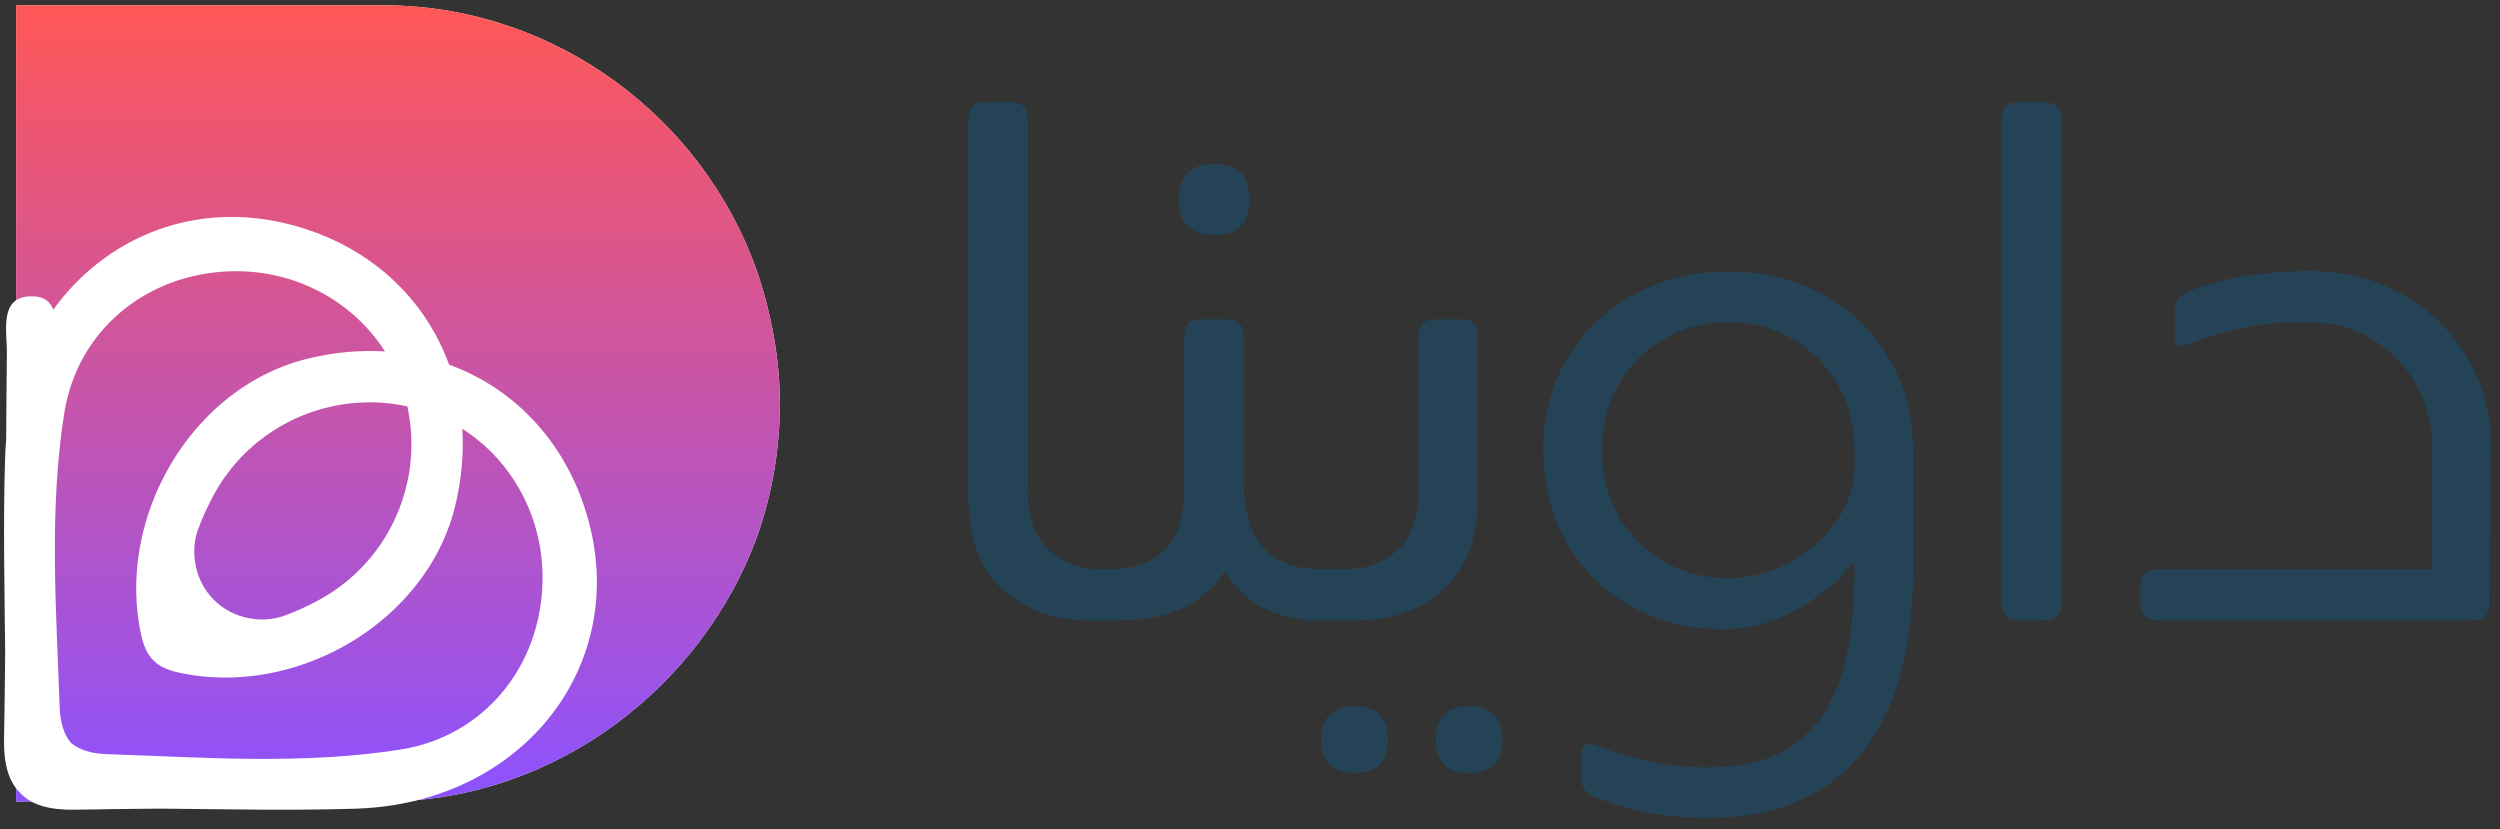 <svg xmlns="http://www.w3.org/2000/svg" xmlns:xlink="http://www.w3.org/1999/xlink" zoomAndPan="magnify" viewBox="0 29 208 69" preserveAspectRatio="xMidYMid meet" version="1.2"><rect x="0" y="29" width="208" height="69" fill="#333333" stroke="none"/><defs><clipPath id="142db80526"><path d="M 1.34 29.445 L 64.887 29.445 L 64.887 95.727 L 1.34 95.727 Z M 1.34 29.445 "/></clipPath><clipPath id="2dfd432d67"><path d="M 62.973 51.539 C 64.129 54.922 64.887 58.793 64.887 62.582 C 64.887 66.371 64.238 70.02 63.082 73.379 C 63.047 73.449 63.047 73.52 63.012 73.594 C 58.391 86.211 46.195 95.504 32.34 95.684 L 1.34 95.684 L 1.34 29.445 L 32.316 29.445 C 46.266 29.625 58.465 38.777 62.973 51.539 Z M 62.973 51.539 "/></clipPath><clipPath id="95fa22207d"><path d="M 12.16 46.012 L 46.535 46.012 L 46.535 78.891 L 12.16 78.891 Z M 12.16 46.012 "/></clipPath><clipPath id="5cb5f154c1"><path d="M 1.34 29.445 L 64.887 29.445 L 64.887 95.684 L 1.34 95.684 Z M 1.34 29.445 "/></clipPath><clipPath id="00174d03cf"><path d="M 62.973 51.539 C 64.129 54.922 64.887 58.793 64.887 62.582 C 64.887 66.371 64.238 70.02 63.082 73.379 C 63.047 73.449 63.047 73.52 63.012 73.594 C 58.391 86.211 46.195 95.504 32.34 95.684 L 1.34 95.684 L 1.34 29.445 L 32.316 29.445 C 46.266 29.625 58.465 38.777 62.973 51.539 Z M 62.973 51.539 "/></clipPath><linearGradient x1="0" gradientTransform="matrix(0,0.248,-0.248,0,64.887,29.447)" y1="128" x2="266.829" gradientUnits="userSpaceOnUse" y2="128" id="1b1aeb6cec"><stop style="stop-color:#ff5757;stop-opacity:1;" offset="0"/><stop style="stop-color:#ff5758;stop-opacity:1;" offset="0.004"/><stop style="stop-color:#fe5758;stop-opacity:1;" offset="0.008"/><stop style="stop-color:#fe5759;stop-opacity:1;" offset="0.012"/><stop style="stop-color:#fd575a;stop-opacity:1;" offset="0.016"/><stop style="stop-color:#fd575a;stop-opacity:1;" offset="0.02"/><stop style="stop-color:#fc575b;stop-opacity:1;" offset="0.023"/><stop style="stop-color:#fc575c;stop-opacity:1;" offset="0.027"/><stop style="stop-color:#fb575c;stop-opacity:1;" offset="0.031"/><stop style="stop-color:#fb575d;stop-opacity:1;" offset="0.035"/><stop style="stop-color:#fb575e;stop-opacity:1;" offset="0.039"/><stop style="stop-color:#fa575e;stop-opacity:1;" offset="0.043"/><stop style="stop-color:#fa575f;stop-opacity:1;" offset="0.047"/><stop style="stop-color:#f9575f;stop-opacity:1;" offset="0.051"/><stop style="stop-color:#f95760;stop-opacity:1;" offset="0.055"/><stop style="stop-color:#f85761;stop-opacity:1;" offset="0.059"/><stop style="stop-color:#f85761;stop-opacity:1;" offset="0.062"/><stop style="stop-color:#f75762;stop-opacity:1;" offset="0.066"/><stop style="stop-color:#f75763;stop-opacity:1;" offset="0.07"/><stop style="stop-color:#f65763;stop-opacity:1;" offset="0.074"/><stop style="stop-color:#f65764;stop-opacity:1;" offset="0.078"/><stop style="stop-color:#f65765;stop-opacity:1;" offset="0.082"/><stop style="stop-color:#f55765;stop-opacity:1;" offset="0.086"/><stop style="stop-color:#f55766;stop-opacity:1;" offset="0.09"/><stop style="stop-color:#f45767;stop-opacity:1;" offset="0.094"/><stop style="stop-color:#f45667;stop-opacity:1;" offset="0.098"/><stop style="stop-color:#f35668;stop-opacity:1;" offset="0.102"/><stop style="stop-color:#f35669;stop-opacity:1;" offset="0.105"/><stop style="stop-color:#f25669;stop-opacity:1;" offset="0.109"/><stop style="stop-color:#f2566a;stop-opacity:1;" offset="0.113"/><stop style="stop-color:#f2566b;stop-opacity:1;" offset="0.117"/><stop style="stop-color:#f1566b;stop-opacity:1;" offset="0.121"/><stop style="stop-color:#f1566c;stop-opacity:1;" offset="0.125"/><stop style="stop-color:#f0566d;stop-opacity:1;" offset="0.129"/><stop style="stop-color:#f0566d;stop-opacity:1;" offset="0.133"/><stop style="stop-color:#ef566e;stop-opacity:1;" offset="0.137"/><stop style="stop-color:#ef566f;stop-opacity:1;" offset="0.141"/><stop style="stop-color:#ee566f;stop-opacity:1;" offset="0.145"/><stop style="stop-color:#ee5670;stop-opacity:1;" offset="0.148"/><stop style="stop-color:#ed5671;stop-opacity:1;" offset="0.152"/><stop style="stop-color:#ed5671;stop-opacity:1;" offset="0.156"/><stop style="stop-color:#ed5672;stop-opacity:1;" offset="0.16"/><stop style="stop-color:#ec5673;stop-opacity:1;" offset="0.164"/><stop style="stop-color:#ec5673;stop-opacity:1;" offset="0.168"/><stop style="stop-color:#eb5674;stop-opacity:1;" offset="0.172"/><stop style="stop-color:#eb5674;stop-opacity:1;" offset="0.176"/><stop style="stop-color:#ea5675;stop-opacity:1;" offset="0.18"/><stop style="stop-color:#ea5676;stop-opacity:1;" offset="0.184"/><stop style="stop-color:#e95676;stop-opacity:1;" offset="0.188"/><stop style="stop-color:#e95677;stop-opacity:1;" offset="0.191"/><stop style="stop-color:#e95678;stop-opacity:1;" offset="0.195"/><stop style="stop-color:#e85678;stop-opacity:1;" offset="0.199"/><stop style="stop-color:#e85679;stop-opacity:1;" offset="0.203"/><stop style="stop-color:#e7567a;stop-opacity:1;" offset="0.207"/><stop style="stop-color:#e7567a;stop-opacity:1;" offset="0.211"/><stop style="stop-color:#e6567b;stop-opacity:1;" offset="0.215"/><stop style="stop-color:#e6567c;stop-opacity:1;" offset="0.219"/><stop style="stop-color:#e5567c;stop-opacity:1;" offset="0.223"/><stop style="stop-color:#e5567d;stop-opacity:1;" offset="0.227"/><stop style="stop-color:#e4567e;stop-opacity:1;" offset="0.23"/><stop style="stop-color:#e4567e;stop-opacity:1;" offset="0.234"/><stop style="stop-color:#e4567f;stop-opacity:1;" offset="0.238"/><stop style="stop-color:#e35680;stop-opacity:1;" offset="0.242"/><stop style="stop-color:#e35680;stop-opacity:1;" offset="0.246"/><stop style="stop-color:#e25681;stop-opacity:1;" offset="0.25"/><stop style="stop-color:#e25682;stop-opacity:1;" offset="0.254"/><stop style="stop-color:#e15682;stop-opacity:1;" offset="0.258"/><stop style="stop-color:#e15683;stop-opacity:1;" offset="0.262"/><stop style="stop-color:#e05684;stop-opacity:1;" offset="0.266"/><stop style="stop-color:#e05684;stop-opacity:1;" offset="0.27"/><stop style="stop-color:#e05685;stop-opacity:1;" offset="0.273"/><stop style="stop-color:#df5686;stop-opacity:1;" offset="0.277"/><stop style="stop-color:#df5686;stop-opacity:1;" offset="0.281"/><stop style="stop-color:#de5687;stop-opacity:1;" offset="0.285"/><stop style="stop-color:#de5688;stop-opacity:1;" offset="0.289"/><stop style="stop-color:#dd5688;stop-opacity:1;" offset="0.293"/><stop style="stop-color:#dd5689;stop-opacity:1;" offset="0.297"/><stop style="stop-color:#dc5589;stop-opacity:1;" offset="0.301"/><stop style="stop-color:#dc558a;stop-opacity:1;" offset="0.305"/><stop style="stop-color:#dc558b;stop-opacity:1;" offset="0.309"/><stop style="stop-color:#db558b;stop-opacity:1;" offset="0.312"/><stop style="stop-color:#db558c;stop-opacity:1;" offset="0.316"/><stop style="stop-color:#da558d;stop-opacity:1;" offset="0.32"/><stop style="stop-color:#da558d;stop-opacity:1;" offset="0.324"/><stop style="stop-color:#d9558e;stop-opacity:1;" offset="0.328"/><stop style="stop-color:#d9558f;stop-opacity:1;" offset="0.332"/><stop style="stop-color:#d8558f;stop-opacity:1;" offset="0.336"/><stop style="stop-color:#d85590;stop-opacity:1;" offset="0.34"/><stop style="stop-color:#d75591;stop-opacity:1;" offset="0.344"/><stop style="stop-color:#d75591;stop-opacity:1;" offset="0.348"/><stop style="stop-color:#d75592;stop-opacity:1;" offset="0.352"/><stop style="stop-color:#d65593;stop-opacity:1;" offset="0.355"/><stop style="stop-color:#d65593;stop-opacity:1;" offset="0.359"/><stop style="stop-color:#d55594;stop-opacity:1;" offset="0.363"/><stop style="stop-color:#d55595;stop-opacity:1;" offset="0.367"/><stop style="stop-color:#d45595;stop-opacity:1;" offset="0.371"/><stop style="stop-color:#d45596;stop-opacity:1;" offset="0.375"/><stop style="stop-color:#d35597;stop-opacity:1;" offset="0.379"/><stop style="stop-color:#d35597;stop-opacity:1;" offset="0.383"/><stop style="stop-color:#d35598;stop-opacity:1;" offset="0.387"/><stop style="stop-color:#d25599;stop-opacity:1;" offset="0.391"/><stop style="stop-color:#d25599;stop-opacity:1;" offset="0.395"/><stop style="stop-color:#d1559a;stop-opacity:1;" offset="0.398"/><stop style="stop-color:#d1559b;stop-opacity:1;" offset="0.402"/><stop style="stop-color:#d0559b;stop-opacity:1;" offset="0.406"/><stop style="stop-color:#d0559c;stop-opacity:1;" offset="0.41"/><stop style="stop-color:#cf559d;stop-opacity:1;" offset="0.414"/><stop style="stop-color:#cf559d;stop-opacity:1;" offset="0.418"/><stop style="stop-color:#ce559e;stop-opacity:1;" offset="0.422"/><stop style="stop-color:#ce559f;stop-opacity:1;" offset="0.426"/><stop style="stop-color:#ce559f;stop-opacity:1;" offset="0.43"/><stop style="stop-color:#cd55a0;stop-opacity:1;" offset="0.434"/><stop style="stop-color:#cd55a0;stop-opacity:1;" offset="0.438"/><stop style="stop-color:#cc55a1;stop-opacity:1;" offset="0.441"/><stop style="stop-color:#cc55a2;stop-opacity:1;" offset="0.445"/><stop style="stop-color:#cb55a2;stop-opacity:1;" offset="0.449"/><stop style="stop-color:#cb55a3;stop-opacity:1;" offset="0.453"/><stop style="stop-color:#ca55a4;stop-opacity:1;" offset="0.457"/><stop style="stop-color:#ca55a4;stop-opacity:1;" offset="0.461"/><stop style="stop-color:#ca55a5;stop-opacity:1;" offset="0.465"/><stop style="stop-color:#c955a6;stop-opacity:1;" offset="0.469"/><stop style="stop-color:#c955a6;stop-opacity:1;" offset="0.473"/><stop style="stop-color:#c855a7;stop-opacity:1;" offset="0.477"/><stop style="stop-color:#c855a8;stop-opacity:1;" offset="0.48"/><stop style="stop-color:#c755a8;stop-opacity:1;" offset="0.484"/><stop style="stop-color:#c755a9;stop-opacity:1;" offset="0.488"/><stop style="stop-color:#c655aa;stop-opacity:1;" offset="0.492"/><stop style="stop-color:#c655aa;stop-opacity:1;" offset="0.496"/><stop style="stop-color:#c555ab;stop-opacity:1;" offset="0.5"/><stop style="stop-color:#c555ac;stop-opacity:1;" offset="0.504"/><stop style="stop-color:#c554ac;stop-opacity:1;" offset="0.508"/><stop style="stop-color:#c454ad;stop-opacity:1;" offset="0.512"/><stop style="stop-color:#c454ae;stop-opacity:1;" offset="0.516"/><stop style="stop-color:#c354ae;stop-opacity:1;" offset="0.52"/><stop style="stop-color:#c354af;stop-opacity:1;" offset="0.523"/><stop style="stop-color:#c254b0;stop-opacity:1;" offset="0.527"/><stop style="stop-color:#c254b0;stop-opacity:1;" offset="0.531"/><stop style="stop-color:#c154b1;stop-opacity:1;" offset="0.535"/><stop style="stop-color:#c154b2;stop-opacity:1;" offset="0.539"/><stop style="stop-color:#c154b2;stop-opacity:1;" offset="0.543"/><stop style="stop-color:#c054b3;stop-opacity:1;" offset="0.547"/><stop style="stop-color:#c054b4;stop-opacity:1;" offset="0.551"/><stop style="stop-color:#bf54b4;stop-opacity:1;" offset="0.555"/><stop style="stop-color:#bf54b5;stop-opacity:1;" offset="0.559"/><stop style="stop-color:#be54b5;stop-opacity:1;" offset="0.562"/><stop style="stop-color:#be54b6;stop-opacity:1;" offset="0.566"/><stop style="stop-color:#bd54b7;stop-opacity:1;" offset="0.57"/><stop style="stop-color:#bd54b7;stop-opacity:1;" offset="0.574"/><stop style="stop-color:#bd54b8;stop-opacity:1;" offset="0.578"/><stop style="stop-color:#bc54b9;stop-opacity:1;" offset="0.582"/><stop style="stop-color:#bc54b9;stop-opacity:1;" offset="0.586"/><stop style="stop-color:#bb54ba;stop-opacity:1;" offset="0.59"/><stop style="stop-color:#bb54bb;stop-opacity:1;" offset="0.594"/><stop style="stop-color:#ba54bb;stop-opacity:1;" offset="0.598"/><stop style="stop-color:#ba54bc;stop-opacity:1;" offset="0.602"/><stop style="stop-color:#b954bd;stop-opacity:1;" offset="0.605"/><stop style="stop-color:#b954bd;stop-opacity:1;" offset="0.609"/><stop style="stop-color:#b854be;stop-opacity:1;" offset="0.613"/><stop style="stop-color:#b854bf;stop-opacity:1;" offset="0.617"/><stop style="stop-color:#b854bf;stop-opacity:1;" offset="0.621"/><stop style="stop-color:#b754c0;stop-opacity:1;" offset="0.625"/><stop style="stop-color:#b754c1;stop-opacity:1;" offset="0.629"/><stop style="stop-color:#b654c1;stop-opacity:1;" offset="0.633"/><stop style="stop-color:#b654c2;stop-opacity:1;" offset="0.637"/><stop style="stop-color:#b554c3;stop-opacity:1;" offset="0.641"/><stop style="stop-color:#b554c3;stop-opacity:1;" offset="0.645"/><stop style="stop-color:#b454c4;stop-opacity:1;" offset="0.648"/><stop style="stop-color:#b454c5;stop-opacity:1;" offset="0.652"/><stop style="stop-color:#b454c5;stop-opacity:1;" offset="0.656"/><stop style="stop-color:#b354c6;stop-opacity:1;" offset="0.66"/><stop style="stop-color:#b354c7;stop-opacity:1;" offset="0.664"/><stop style="stop-color:#b254c7;stop-opacity:1;" offset="0.668"/><stop style="stop-color:#b254c8;stop-opacity:1;" offset="0.672"/><stop style="stop-color:#b154c9;stop-opacity:1;" offset="0.676"/><stop style="stop-color:#b154c9;stop-opacity:1;" offset="0.68"/><stop style="stop-color:#b054ca;stop-opacity:1;" offset="0.684"/><stop style="stop-color:#b054ca;stop-opacity:1;" offset="0.688"/><stop style="stop-color:#af54cb;stop-opacity:1;" offset="0.691"/><stop style="stop-color:#af54cc;stop-opacity:1;" offset="0.695"/><stop style="stop-color:#af54cc;stop-opacity:1;" offset="0.699"/><stop style="stop-color:#ae54cd;stop-opacity:1;" offset="0.703"/><stop style="stop-color:#ae54ce;stop-opacity:1;" offset="0.707"/><stop style="stop-color:#ad54ce;stop-opacity:1;" offset="0.711"/><stop style="stop-color:#ad53cf;stop-opacity:1;" offset="0.715"/><stop style="stop-color:#ac53d0;stop-opacity:1;" offset="0.719"/><stop style="stop-color:#ac53d0;stop-opacity:1;" offset="0.723"/><stop style="stop-color:#ab53d1;stop-opacity:1;" offset="0.727"/><stop style="stop-color:#ab53d2;stop-opacity:1;" offset="0.73"/><stop style="stop-color:#ab53d2;stop-opacity:1;" offset="0.734"/><stop style="stop-color:#aa53d3;stop-opacity:1;" offset="0.738"/><stop style="stop-color:#aa53d4;stop-opacity:1;" offset="0.742"/><stop style="stop-color:#a953d4;stop-opacity:1;" offset="0.746"/><stop style="stop-color:#a953d5;stop-opacity:1;" offset="0.75"/><stop style="stop-color:#a853d6;stop-opacity:1;" offset="0.754"/><stop style="stop-color:#a853d6;stop-opacity:1;" offset="0.758"/><stop style="stop-color:#a753d7;stop-opacity:1;" offset="0.762"/><stop style="stop-color:#a753d8;stop-opacity:1;" offset="0.766"/><stop style="stop-color:#a653d8;stop-opacity:1;" offset="0.77"/><stop style="stop-color:#a653d9;stop-opacity:1;" offset="0.773"/><stop style="stop-color:#a653da;stop-opacity:1;" offset="0.777"/><stop style="stop-color:#a553da;stop-opacity:1;" offset="0.781"/><stop style="stop-color:#a553db;stop-opacity:1;" offset="0.785"/><stop style="stop-color:#a453dc;stop-opacity:1;" offset="0.789"/><stop style="stop-color:#a453dc;stop-opacity:1;" offset="0.793"/><stop style="stop-color:#a353dd;stop-opacity:1;" offset="0.797"/><stop style="stop-color:#a353de;stop-opacity:1;" offset="0.801"/><stop style="stop-color:#a253de;stop-opacity:1;" offset="0.805"/><stop style="stop-color:#a253df;stop-opacity:1;" offset="0.809"/><stop style="stop-color:#a253df;stop-opacity:1;" offset="0.812"/><stop style="stop-color:#a153e0;stop-opacity:1;" offset="0.816"/><stop style="stop-color:#a153e1;stop-opacity:1;" offset="0.82"/><stop style="stop-color:#a053e1;stop-opacity:1;" offset="0.824"/><stop style="stop-color:#a053e2;stop-opacity:1;" offset="0.828"/><stop style="stop-color:#9f53e3;stop-opacity:1;" offset="0.832"/><stop style="stop-color:#9f53e3;stop-opacity:1;" offset="0.836"/><stop style="stop-color:#9e53e4;stop-opacity:1;" offset="0.84"/><stop style="stop-color:#9e53e5;stop-opacity:1;" offset="0.844"/><stop style="stop-color:#9e53e5;stop-opacity:1;" offset="0.848"/><stop style="stop-color:#9d53e6;stop-opacity:1;" offset="0.852"/><stop style="stop-color:#9d53e7;stop-opacity:1;" offset="0.855"/><stop style="stop-color:#9c53e7;stop-opacity:1;" offset="0.859"/><stop style="stop-color:#9c53e8;stop-opacity:1;" offset="0.863"/><stop style="stop-color:#9b53e9;stop-opacity:1;" offset="0.867"/><stop style="stop-color:#9b53e9;stop-opacity:1;" offset="0.871"/><stop style="stop-color:#9a53ea;stop-opacity:1;" offset="0.875"/><stop style="stop-color:#9a53eb;stop-opacity:1;" offset="0.879"/><stop style="stop-color:#9953eb;stop-opacity:1;" offset="0.883"/><stop style="stop-color:#9953ec;stop-opacity:1;" offset="0.887"/><stop style="stop-color:#9953ed;stop-opacity:1;" offset="0.891"/><stop style="stop-color:#9853ed;stop-opacity:1;" offset="0.895"/><stop style="stop-color:#9853ee;stop-opacity:1;" offset="0.898"/><stop style="stop-color:#9753ef;stop-opacity:1;" offset="0.902"/><stop style="stop-color:#9753ef;stop-opacity:1;" offset="0.906"/><stop style="stop-color:#9653f0;stop-opacity:1;" offset="0.91"/><stop style="stop-color:#9653f1;stop-opacity:1;" offset="0.914"/><stop style="stop-color:#9553f1;stop-opacity:1;" offset="0.918"/><stop style="stop-color:#9552f2;stop-opacity:1;" offset="0.922"/><stop style="stop-color:#9552f3;stop-opacity:1;" offset="0.926"/><stop style="stop-color:#9452f3;stop-opacity:1;" offset="0.93"/><stop style="stop-color:#9452f4;stop-opacity:1;" offset="0.934"/><stop style="stop-color:#9352f4;stop-opacity:1;" offset="0.938"/><stop style="stop-color:#9352f5;stop-opacity:1;" offset="0.941"/><stop style="stop-color:#9252f6;stop-opacity:1;" offset="0.945"/><stop style="stop-color:#9252f6;stop-opacity:1;" offset="0.949"/><stop style="stop-color:#9152f7;stop-opacity:1;" offset="0.953"/><stop style="stop-color:#9152f8;stop-opacity:1;" offset="0.957"/><stop style="stop-color:#9052f8;stop-opacity:1;" offset="0.961"/><stop style="stop-color:#9052f9;stop-opacity:1;" offset="0.965"/><stop style="stop-color:#9052fa;stop-opacity:1;" offset="0.969"/><stop style="stop-color:#8f52fa;stop-opacity:1;" offset="0.973"/><stop style="stop-color:#8f52fb;stop-opacity:1;" offset="0.977"/><stop style="stop-color:#8e52fc;stop-opacity:1;" offset="0.98"/><stop style="stop-color:#8e52fc;stop-opacity:1;" offset="0.984"/><stop style="stop-color:#8d52fd;stop-opacity:1;" offset="0.988"/><stop style="stop-color:#8d52fe;stop-opacity:1;" offset="0.992"/><stop style="stop-color:#8c52fe;stop-opacity:1;" offset="0.996"/><stop style="stop-color:#8c52ff;stop-opacity:1;" offset="1"/></linearGradient><clipPath id="66d7dc94b3"><path d="M 0.336 47.047 L 49.66 47.047 L 49.66 96.367 L 0.336 96.367 Z M 0.336 47.047 "/></clipPath></defs><g id="d385fdc1e2"><g clip-rule="nonzero" clip-path="url(#142db80526)"><g clip-rule="nonzero" clip-path="url(#2dfd432d67)"><path style=" stroke:none;fill-rule:nonzero;fill:#fffef0;fill-opacity:1;" d="M 64.887 29.445 L 64.887 95.727 L 1.34 95.727 L 1.34 29.445 Z M 64.887 29.445 "/></g></g><g clip-rule="nonzero" clip-path="url(#95fa22207d)"><path style=" stroke:none;fill-rule:nonzero;fill:#003934;fill-opacity:1;" d="M 46.07 64.492 L 33.957 64.492 L 42.145 72.68 L 39.441 75.387 L 31.098 67.039 L 31.098 78.891 L 27.273 78.891 L 27.273 67.184 L 18.582 75.875 L 15.699 72.992 L 24.203 64.492 L 12.176 64.492 L 12.176 60.41 L 24.473 60.41 L 16.195 52.133 L 18.898 49.426 L 27.273 57.805 L 27.273 46.012 L 31.098 46.012 L 31.098 57.59 L 39.664 49.02 L 42.547 51.91 L 34.047 60.41 L 46.07 60.41 Z M 46.07 64.492 "/></g><g clip-rule="nonzero" clip-path="url(#5cb5f154c1)"><g clip-rule="nonzero" clip-path="url(#00174d03cf)"><path style=" stroke:none;fill-rule:nonzero;fill:url(#1b1aeb6cec);" d="M 64.887 29.445 L 1.34 29.445 L 1.34 95.684 L 64.887 95.684 Z M 64.887 29.445 "/></g></g><g style="fill:#244357;fill-opacity:1;"><g transform="translate(74.054, 80.616)"><path style="stroke:none" d="M 18.922 0 L 16.609 0 C 13.734 0 11.332 -0.848 9.406 -2.547 C 7.477 -4.242 6.516 -6.812 6.516 -10.25 L 6.516 -41.703 C 6.516 -42.648 6.969 -43.125 7.875 -43.125 L 10.031 -43.125 C 10.977 -43.125 11.453 -42.648 11.453 -41.703 L 11.453 -10.875 C 11.453 -8.57 12.047 -6.891 13.234 -5.828 C 14.422 -4.773 15.883 -4.25 17.625 -4.25 L 18.922 -4.25 L 19.891 -3.234 L 19.891 -1.016 Z M 18.922 0 "/></g></g><g style="fill:#244357;fill-opacity:1;"><g transform="translate(89.92, 80.616)"><path style="stroke:none" d="M 11.109 -32.078 C 9.141 -32.078 8.156 -33.055 8.156 -35.016 C 8.156 -36.984 9.141 -37.969 11.109 -37.969 C 13.066 -37.969 14.047 -36.984 14.047 -35.016 C 14.047 -33.055 13.066 -32.078 11.109 -32.078 Z M 19.953 -4.25 L 21.594 -4.25 L 22.547 -3.234 L 22.547 -1.016 L 21.594 0 L 20.172 0 C 18.359 0 16.754 -0.316 15.359 -0.953 C 13.961 -1.598 12.848 -2.66 12.016 -4.141 C 11.141 -2.742 9.957 -1.703 8.469 -1.016 C 6.977 -0.336 5.305 0 3.453 0 L 0 0 L -1.016 -1.016 L -1.016 -3.234 L 0 -4.25 L 2.438 -4.25 C 4.363 -4.25 5.875 -4.773 6.969 -5.828 C 8.062 -6.891 8.609 -8.57 8.609 -10.875 L 8.609 -23.625 C 8.609 -24.57 9.082 -25.047 10.031 -25.047 L 12.125 -25.047 C 13.07 -25.047 13.547 -24.57 13.547 -23.625 L 13.547 -11.844 C 13.547 -9.051 14.117 -7.086 15.266 -5.953 C 16.422 -4.816 17.984 -4.25 19.953 -4.25 Z M 19.953 -4.25 "/></g></g><g style="fill:#244357;fill-opacity:1;"><g transform="translate(108.449, 80.616)"><path style="stroke:none" d="M 4.422 0 L 0 0 L -1.016 -1.016 L -1.016 -3.234 L 0 -4.25 L 3.406 -4.25 C 5.176 -4.25 6.645 -4.773 7.812 -5.828 C 8.988 -6.891 9.578 -8.57 9.578 -10.875 L 9.578 -23.625 C 9.578 -24.57 10.051 -25.047 11 -25.047 L 13.141 -25.047 C 14.047 -25.047 14.5 -24.57 14.5 -23.625 L 14.5 -10.25 C 14.5 -6.812 13.535 -4.242 11.609 -2.547 C 9.691 -0.848 7.297 0 4.422 0 Z M 4.312 12.688 C 2.414 12.688 1.469 11.766 1.469 9.922 C 1.469 8.066 2.414 7.141 4.312 7.141 C 6.125 7.141 7.031 8.066 7.031 9.922 C 7.031 11.766 6.125 12.688 4.312 12.688 Z M 13.766 12.688 C 11.922 12.688 11 11.766 11 9.922 C 11 8.066 11.922 7.141 13.766 7.141 C 15.617 7.141 16.547 8.066 16.547 9.922 C 16.547 11.766 15.617 12.688 13.766 12.688 Z M 13.766 12.688 "/></g></g><g style="fill:#244357;fill-opacity:1;"><g transform="translate(123.805, 80.616)"><path style="stroke:none" d="M 20 -29.016 C 22.945 -29.016 25.582 -28.367 27.906 -27.078 C 30.227 -25.797 32.051 -24.031 33.375 -21.781 C 34.695 -19.539 35.359 -17.004 35.359 -14.172 L 35.359 -3.859 C 35.359 -1.023 35.047 1.617 34.422 4.078 C 33.797 6.535 32.812 8.688 31.469 10.531 C 30.133 12.383 28.367 13.832 26.172 14.875 C 23.984 15.914 21.32 16.438 18.188 16.438 C 16.863 16.438 15.461 16.332 13.984 16.125 C 12.516 15.914 10.836 15.453 8.953 14.734 C 8.535 14.578 8.234 14.359 8.047 14.078 C 7.859 13.797 7.766 13.504 7.766 13.203 L 7.766 11.109 C 7.766 10.348 8.16 10.117 8.953 10.422 C 10.953 11.141 12.672 11.617 14.109 11.859 C 15.547 12.109 16.906 12.234 18.188 12.234 C 20.758 12.234 22.848 11.801 24.453 10.938 C 26.055 10.07 27.289 8.891 28.156 7.391 C 29.031 5.898 29.633 4.191 29.969 2.266 C 30.312 0.336 30.484 -1.703 30.484 -3.859 L 30.484 -4.984 C 29.391 -3.473 27.848 -2.141 25.859 -0.984 C 23.879 0.16 21.773 0.734 19.547 0.734 C 16.641 0.734 14.051 0.082 11.781 -1.219 C 9.52 -2.52 7.754 -4.301 6.484 -6.562 C 5.223 -8.832 4.594 -11.367 4.594 -14.172 C 4.594 -17.004 5.258 -19.539 6.594 -21.781 C 7.938 -24.031 9.77 -25.797 12.094 -27.078 C 14.414 -28.367 17.051 -29.016 20 -29.016 Z M 20 -3.516 C 21.738 -3.516 23.398 -3.938 24.984 -4.781 C 26.578 -5.633 27.891 -6.758 28.922 -8.156 C 29.961 -9.551 30.484 -11.047 30.484 -12.641 L 30.484 -14.172 C 30.484 -16.172 30.031 -17.973 29.125 -19.578 C 28.219 -21.18 26.969 -22.453 25.375 -23.391 C 23.789 -24.336 22 -24.812 20 -24.812 C 18 -24.812 16.195 -24.336 14.594 -23.391 C 12.988 -22.453 11.734 -21.18 10.828 -19.578 C 9.922 -17.973 9.469 -16.172 9.469 -14.172 C 9.469 -12.16 9.922 -10.352 10.828 -8.75 C 11.734 -7.145 12.988 -5.867 14.594 -4.922 C 16.195 -3.984 18 -3.516 20 -3.516 Z M 20 -3.516 "/></g></g><g style="fill:#244357;fill-opacity:1;"><g transform="translate(160.015, 80.616)"><path style="stroke:none" d="M 10.031 0 L 7.938 0 C 6.988 0 6.516 -0.473 6.516 -1.422 L 6.516 -41.703 C 6.516 -42.648 6.988 -43.125 7.938 -43.125 L 10.031 -43.125 C 11.008 -43.125 11.5 -42.648 11.5 -41.703 L 11.5 -1.422 C 11.5 -0.473 11.008 0 10.031 0 Z M 10.031 0 "/></g></g><g style="fill:#244357;fill-opacity:1;"><g transform="translate(174.974, 80.616)"><path style="stroke:none" d="M 17.172 -29.062 C 20.047 -29.062 22.613 -28.422 24.875 -27.141 C 27.145 -25.859 28.941 -24.117 30.266 -21.922 C 31.586 -19.734 32.25 -17.258 32.25 -14.5 L 32.125 -1.422 C 32.125 -0.473 31.656 0 30.719 0 L 4.531 0 C 3.582 0 3.109 -0.473 3.109 -1.422 L 3.109 -2.828 C 3.109 -3.773 3.582 -4.25 4.531 -4.25 L 27.375 -4.25 L 27.375 -14.281 C 27.375 -16.32 26.922 -18.125 26.016 -19.688 C 25.109 -21.258 23.891 -22.504 22.359 -23.422 C 20.828 -24.348 19.098 -24.812 17.172 -24.812 C 15.691 -24.852 14.141 -24.75 12.516 -24.5 C 10.898 -24.258 9.109 -23.758 7.141 -23 C 6.348 -22.695 5.953 -22.926 5.953 -23.688 L 5.953 -25.781 C 5.953 -26.082 6.047 -26.383 6.234 -26.688 C 6.422 -26.988 6.723 -27.219 7.141 -27.375 C 9.023 -28.094 10.789 -28.551 12.438 -28.75 C 14.082 -28.957 15.66 -29.062 17.172 -29.062 Z M 17.172 -29.062 "/></g></g><g clip-rule="nonzero" clip-path="url(#66d7dc94b3)"><path style=" stroke:none;fill-rule:nonzero;fill:#ffffff;fill-opacity:1;" d="M 33.297 91.367 C 25.195 92.637 17.004 92.023 8.848 91.742 C 7.523 91.695 6.574 91.367 5.906 90.805 C 5.902 90.805 5.898 90.801 5.898 90.797 C 5.34 90.129 5.008 89.18 4.965 87.855 C 4.68 79.703 4.066 71.512 5.34 63.406 C 6.426 56.461 12.203 51.762 19.219 51.57 C 24.539 51.422 29.371 54.051 32.031 58.242 C 29.91 58.109 27.703 58.309 25.449 58.879 C 24.77 59.047 24.109 59.262 23.469 59.516 C 17.828 61.73 13.555 66.965 11.988 72.945 L 11.988 72.949 C 11.242 75.789 11.105 78.793 11.723 81.723 C 11.922 82.68 12.238 83.445 12.766 83.941 C 13.27 84.469 14.027 84.781 14.98 84.984 C 17.91 85.598 20.918 85.465 23.758 84.715 L 23.762 84.715 C 29.742 83.148 34.977 78.875 37.191 73.242 C 37.441 72.598 37.656 71.938 37.828 71.262 C 38.395 69.008 38.598 66.793 38.461 64.676 C 42.656 67.336 45.285 72.164 45.137 77.488 C 44.945 84.504 40.242 90.277 33.297 91.367 Z M 31.695 74.242 C 30.402 76.148 28.652 77.773 26.523 78.926 C 25.465 79.496 24.492 79.938 23.598 80.246 C 22.746 80.543 21.836 80.613 20.949 80.473 C 20.867 80.457 20.785 80.445 20.707 80.43 C 18.457 80.027 16.676 78.25 16.273 76 C 16.262 75.922 16.246 75.84 16.234 75.758 C 16.09 74.871 16.16 73.957 16.457 73.109 C 16.77 72.215 17.211 71.242 17.781 70.184 C 18.934 68.055 20.555 66.305 22.465 65.016 C 23.715 64.168 25.094 63.516 26.539 63.09 C 28.875 62.395 31.398 62.27 33.891 62.812 C 34.434 65.309 34.312 67.828 33.617 70.164 C 33.188 71.617 32.539 72.992 31.695 74.242 Z M 48.996 72.441 C 47.289 66.004 42.941 61.363 37.363 59.34 C 35.336 53.758 30.703 49.414 24.262 47.711 C 16.34 45.609 8.84 48.652 4.43 54.77 C 4.184 54.082 3.641 53.613 2.5 53.652 C -0.113 53.738 0.602 56.633 0.574 58.414 C 0.543 60.812 0.527 63.211 0.512 65.609 C 0.469 66.082 0.441 66.562 0.426 67.051 C 0.25 72.488 0.383 77.938 0.43 83.379 L 0.43 83.395 C 0.406 85.762 0.383 88.129 0.336 90.496 C 0.301 92.605 0.734 94.047 1.672 94.965 C 1.691 94.992 1.715 95.012 1.738 95.035 C 2.656 95.969 4.102 96.402 6.207 96.367 C 8.578 96.324 10.945 96.297 13.312 96.277 L 13.324 96.277 C 18.77 96.324 24.215 96.453 29.652 96.281 C 30.145 96.262 30.625 96.234 31.094 96.191 C 35.273 95.816 38.965 94.41 41.93 92.273 C 48.055 87.871 51.098 80.367 48.996 72.441 "/></g></g></svg>